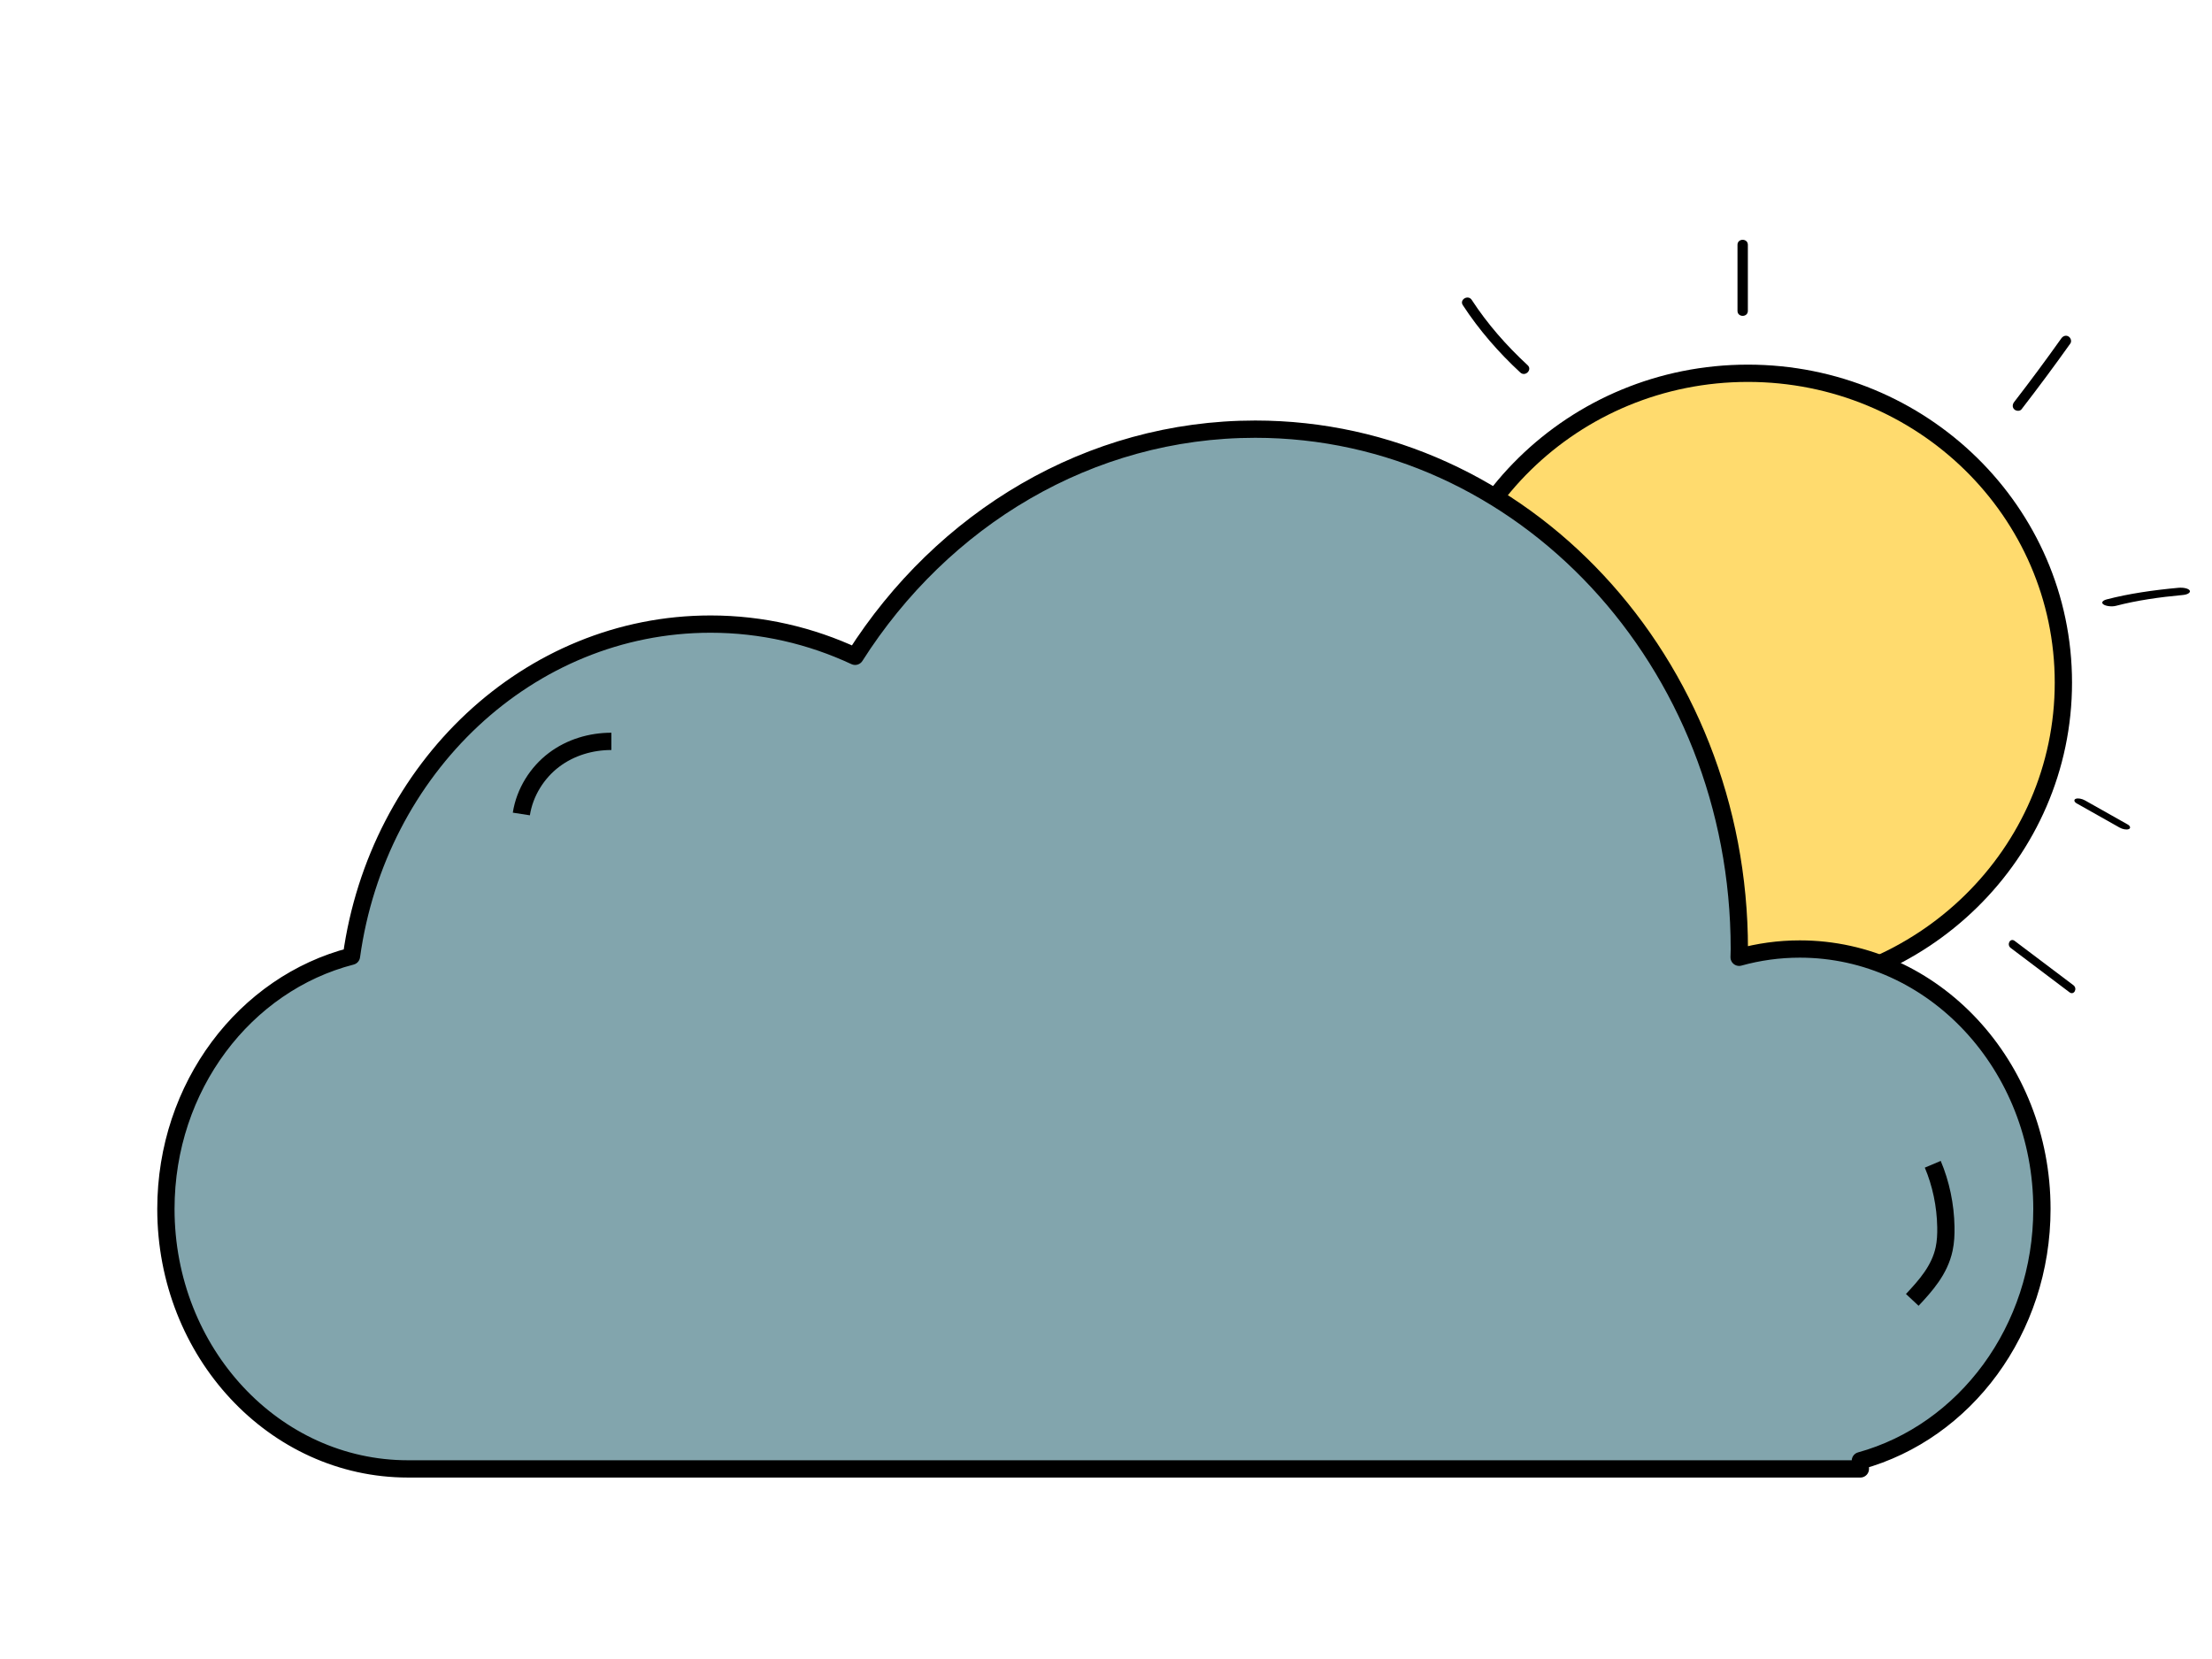 <?xml version="1.0" encoding="utf-8"?>
<!-- Generator: Adobe Illustrator 25.2.0, SVG Export Plug-In . SVG Version: 6.00 Build 0)  -->
<svg version="1.1" id="Layer_1" xmlns="http://www.w3.org/2000/svg" xmlns:xlink="http://www.w3.org/1999/xlink" x="0px" y="0px"
	 viewBox="0 0 640 480" style="enable-background:new 0 0 640 480;" xml:space="preserve">
<style type="text/css">
	.st0{fill:#FFDB6E;stroke:#000000;stroke-width:5;stroke-miterlimit:10;}
	.st1{fill:#82A5AD;stroke:#000000;stroke-width:5;stroke-linejoin:round;stroke-miterlimit:10;}
	.st2{fill:none;stroke:#000000;stroke-width:5;stroke-miterlimit:10;}
</style>
<ellipse class="st0" cx="505.71" cy="197.5" rx="91.29" ry="89.5"/>
<g>
	<g>
		<path d="M584.89,118.42c4.83-6.25,9.54-12.59,14.12-19.03c0.47-0.66,0.12-1.67-0.54-2.05c-0.75-0.44-1.58-0.12-2.05,0.54
			c-4.43,6.23-8.98,12.38-13.65,18.42c-0.5,0.64-0.62,1.5,0,2.12C583.28,118.94,584.39,119.06,584.89,118.42L584.89,118.42z"/>
	</g>
</g>
<g>
	<g>
		<path d="M582.89,272.22c5.66,4.27,11.33,8.55,17,12.82c1.29,0.98,0.16,3.03-1.12,2.06c-5.66-4.27-11.33-8.55-17-12.82
			C580.49,273.32,581.61,271.26,582.89,272.22L582.89,272.22z"/>
	</g>
</g>
<g>
	<g>
		<path d="M423.24,88.29c4.69,7.19,10.35,13.68,16.64,19.5c1.42,1.31,3.54-0.81,2.12-2.12c-6.11-5.65-11.63-11.92-16.18-18.9
			C424.78,85.17,422.18,86.67,423.24,88.29L423.24,88.29z"/>
	</g>
</g>
<g>
	<g>
		<path d="M600.91,232.48c4.11,2.32,8.21,4.63,12.33,6.95c0.84,0.48,2.02,0.72,2.67,0.46c0.6-0.23,0.52-0.89-0.33-1.36
			c-4.11-2.32-8.21-4.63-12.33-6.95c-0.84-0.48-2.02-0.72-2.67-0.46C599.97,231.35,600.05,232.01,600.91,232.48L600.91,232.48z"/>
	</g>
</g>
<g>
	<g>
		<path d="M612.23,175.28c5.92-1.55,12.58-2.51,19.44-3.14c1.4-0.13,2.23-0.78,1.86-1.32c-0.39-0.58-1.86-0.88-3.27-0.75
			c-7.24,0.66-14.45,1.71-20.71,3.35c-1.2,0.31-1.7,0.95-0.95,1.46C609.29,175.38,611.03,175.6,612.23,175.28L612.23,175.28z"/>
	</g>
</g>
<g>
	<g>
		<path d="M505.71,89.94c0-6.37,0-12.74,0-19.11c0-1.93-3-1.93-3,0c0,6.37,0,12.74,0,19.11C502.71,91.87,505.71,91.87,505.71,89.94
			L505.71,89.94z"/>
	</g>
</g>
<path class="st1" d="M590.79,349.79c0-41.53-31.36-75.21-70.04-75.21c-6.07,0-11.95,0.83-17.57,2.39c0.01-0.8,0.06-1.59,0.06-2.39
	c0-83.07-62.71-150.41-140.07-150.41c-48.11,0-90.54,26.05-115.76,65.72c-12.82-5.98-26.96-9.32-41.82-9.32
	c-52.73,0-96.38,41.72-103.9,96.09C70.9,284.58,48,314.31,48,349.79C48,391.33,79.36,425,118.04,425h420.22v-2.37
	C568.47,414.28,590.79,384.84,590.79,349.79z"/>
<path class="st2" d="M150.84,235.51c0.98-6.32,4.61-11.99,9.43-15.64c4.82-3.65,10.75-5.37,16.62-5.37"/>
<path class="st2" d="M559.21,336.86c2.37,5.6,3.68,11.87,3.79,18.14c0.04,2.14-0.06,4.3-0.5,6.36c-1.3,6.11-5.36,10.61-9.22,14.74"
	/>
</svg>
